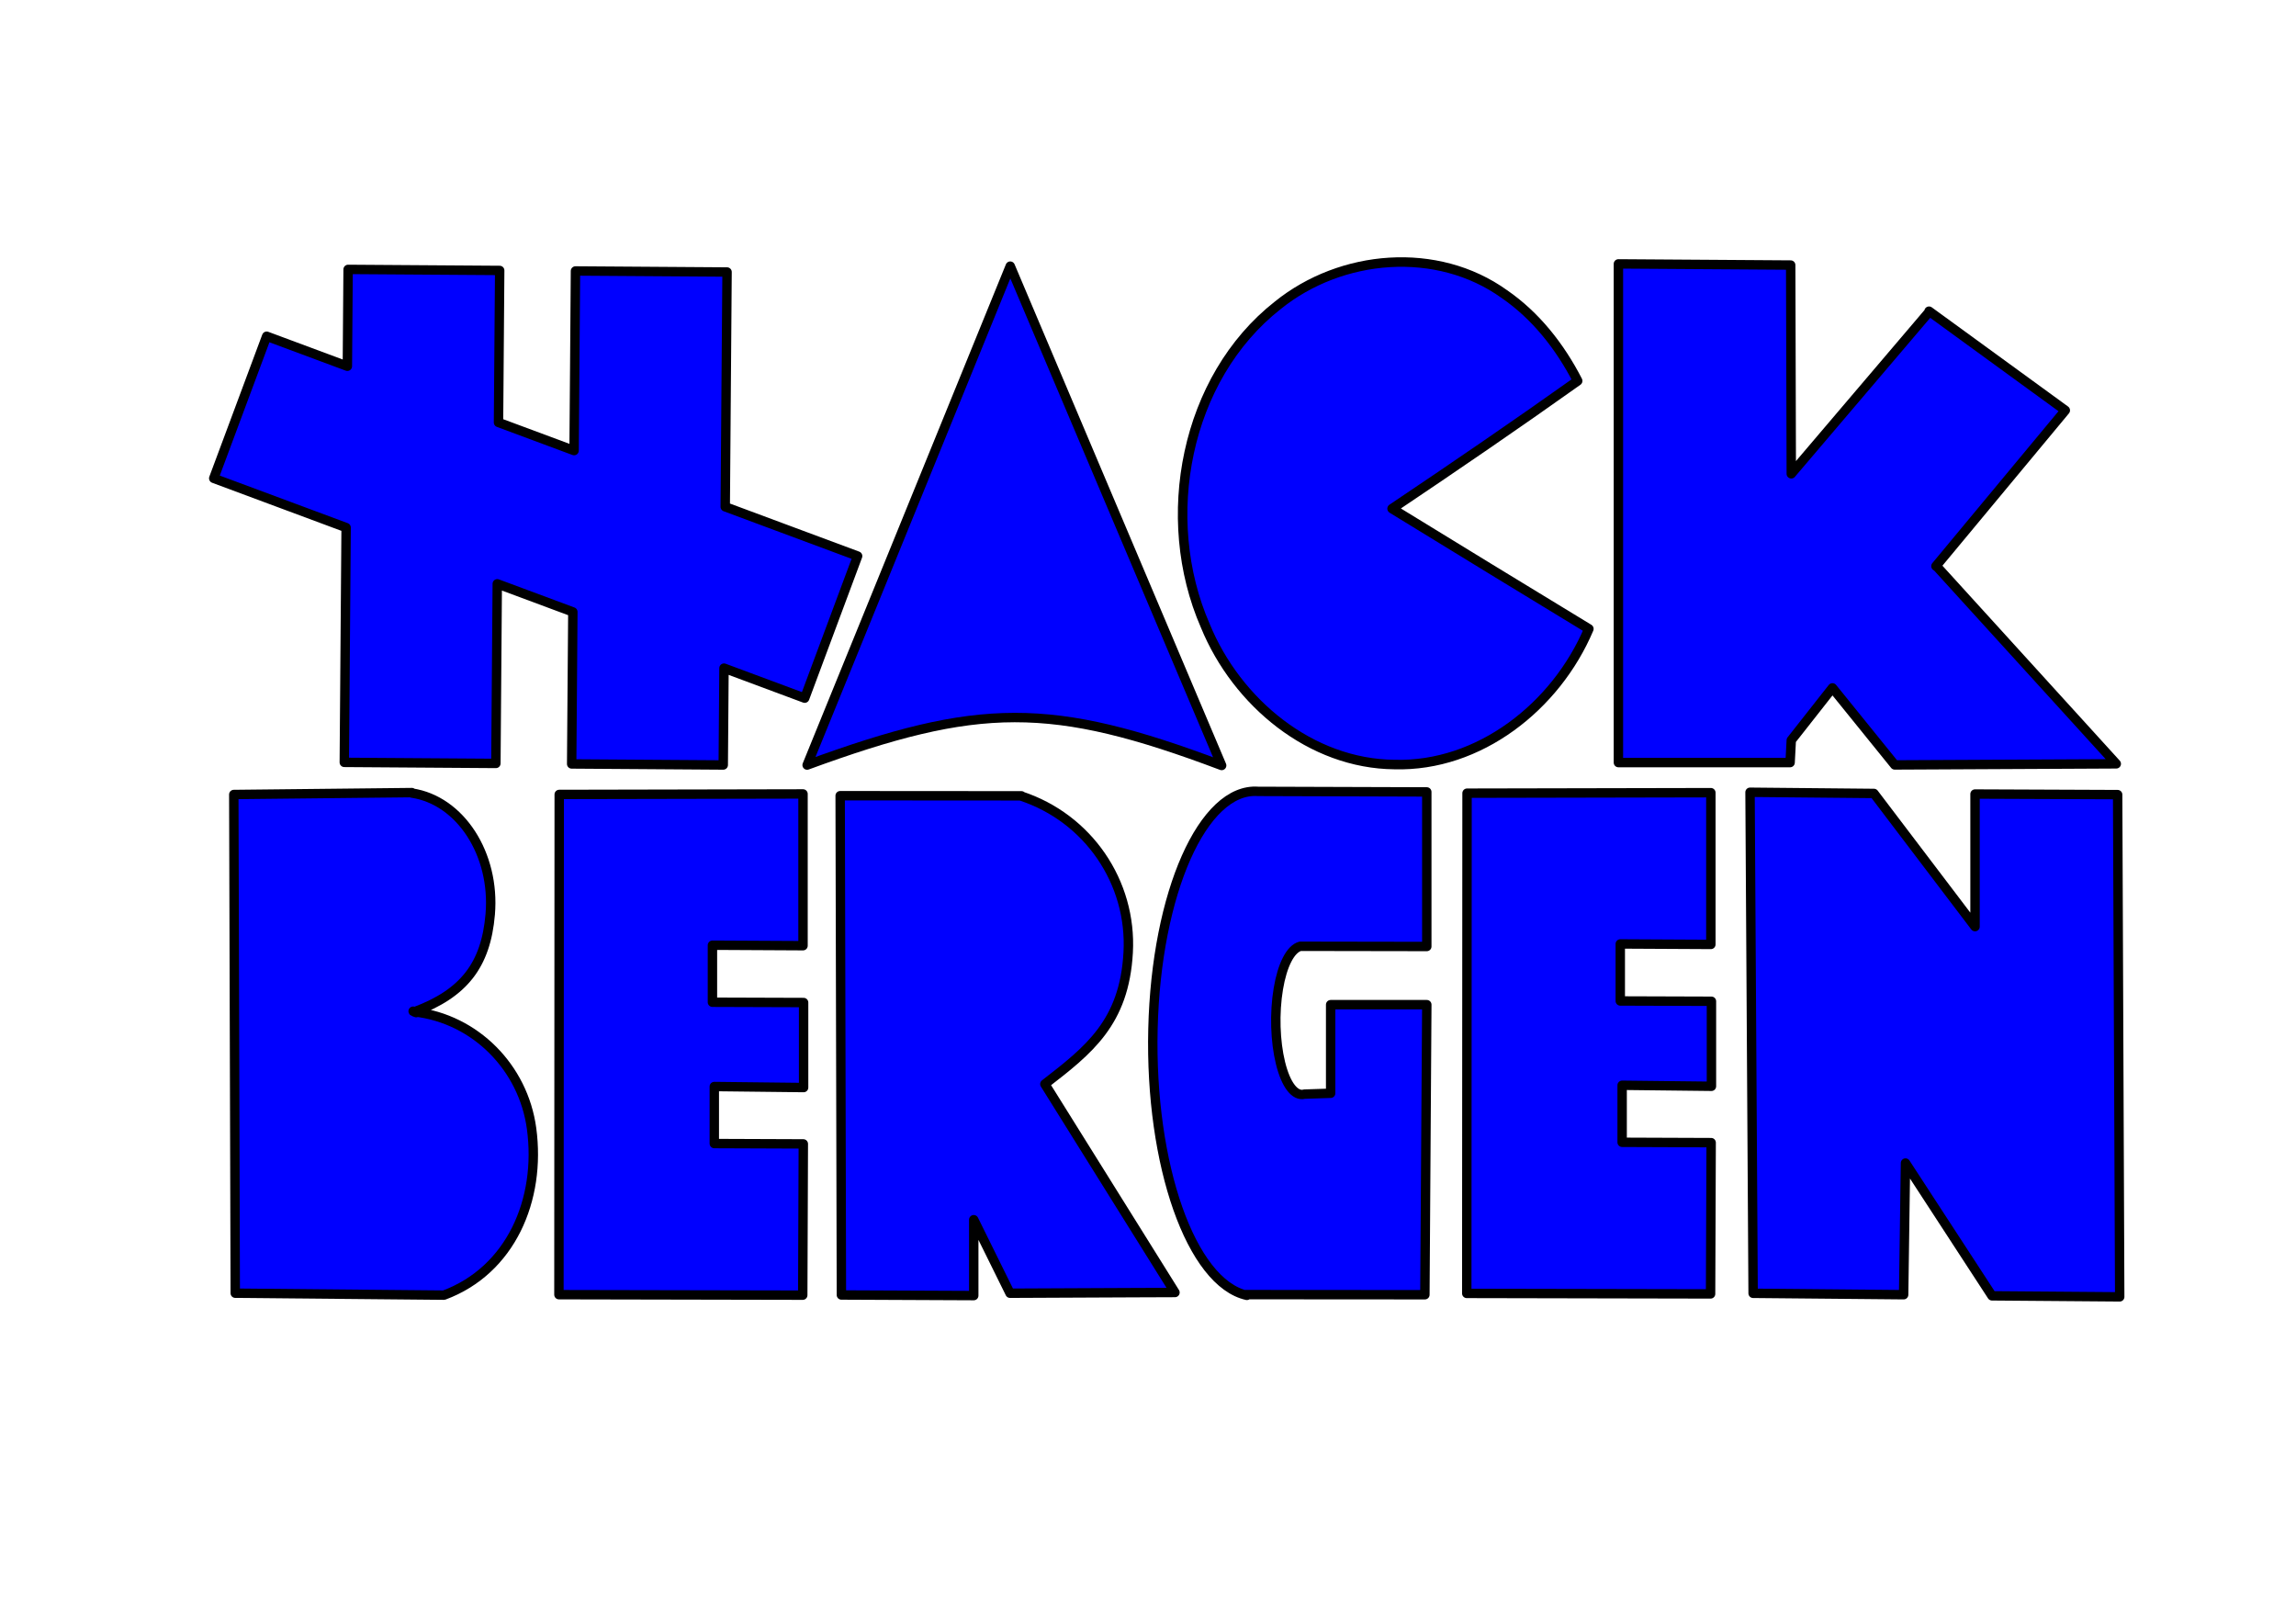 <?xml version="1.0" encoding="UTF-8" standalone="no"?>
<!-- Created with Inkscape (http://www.inkscape.org/) -->

<svg
   xmlns:dc="http://purl.org/dc/elements/1.1/"
   xmlns:cc="http://creativecommons.org/ns#"
   xmlns:rdf="http://www.w3.org/1999/02/22-rdf-syntax-ns#"
   xmlns:svg="http://www.w3.org/2000/svg"
   xmlns="http://www.w3.org/2000/svg"
   xmlns:sodipodi="http://sodipodi.sourceforge.net/DTD/sodipodi-0.dtd"
   xmlns:inkscape="http://www.inkscape.org/namespaces/inkscape"
   width="1052.362"
   height="744.094"
   id="svg2"
   version="1.1"
   inkscape:version="0.48.2 r9819"
   sodipodi:docname="HackBergenLogo-wo-back.dxf">
  <defs
     id="defs4">
    <inkscape:perspective
       sodipodi:type="inkscape:persp3d"
       inkscape:vp_x="0 : 372.04724 : 1"
       inkscape:vp_y="0 : 1000 : 0"
       inkscape:vp_z="1052.3622 : 372.04724 : 1"
       inkscape:persp3d-origin="526.18109 : 248.03149 : 1"
       id="perspective2916" />
  </defs>
  <sodipodi:namedview
     id="base"
     pagecolor="#ffffff"
     bordercolor="#666666"
     borderopacity="1.0"
     inkscape:pageopacity="0.0"
     inkscape:pageshadow="2"
     inkscape:zoom="1.5119048"
     inkscape:cx="526.18109"
     inkscape:cy="389.86966"
     inkscape:document-units="px"
     inkscape:current-layer="g5498"
     showgrid="false"
     inkscape:window-width="1912"
     inkscape:window-height="1122"
     inkscape:window-x="205"
     inkscape:window-y="11"
     inkscape:window-maximized="0"
     showguides="false"
     inkscape:snap-global="false">
    <sodipodi:guide
       position="0,0"
       orientation="0,744.094"
       id="guide3762" />
    <sodipodi:guide
       position="1054,0"
       orientation="-1052.362,0"
       id="guide3764" />
    <sodipodi:guide
       position="767,744"
       orientation="0,-744.094"
       id="guide3766" />
    <sodipodi:guide
       position="0,1052.362"
       orientation="1052.362,0"
       id="guide3768" />
    <inkscape:grid
       type="xygrid"
       id="grid5266" />
  </sodipodi:namedview>
  <g
     inkscape:label="Layer 1"
     inkscape:groupmode="layer"
     id="layer1"
     transform="translate(0,-308.268)">
    <g
       style="fill:none;stroke:none"
       id="g3617"
       transform="translate(-149.514,-17.81)">
      <g
         id="g5498"
         transform="matrix(2.156,0,0,2.156,-794.012,-798.933)">
        <path
           sodipodi:nodetypes="ccccc"
           style="fill:#0000ff;fill-opacity:1;stroke:#000000;stroke-width:2;stroke-linecap:butt;stroke-linejoin:round"
           inkscape:connector-curvature="0"
           d="m 697.341,684.511 c -36.331,-13.68 -51.627,-13.459 -88.126,-0.089 l 21.353,-52.44 21.828,-53.607 z"
           id="path3533" />
        <path
           sodipodi:nodetypes="cccccccc"
           inkscape:connector-curvature="0"
           d="m 733.573,629.921 c 13.807,8.496 27.82,17.023 41.834,25.551 -6.979,16.515 -23.342,29.339 -41.311,28.84 -17.754,-0.142 -33.528,-13.133 -40.244,-29.525 -9.956,-22.818 -4.285,-52.606 15.408,-68.077 13.494,-10.9 33.887,-12.659 48.198,-2.381 6.586,4.537 11.754,11.019 15.569,18.434 -12.944,9.205 -26.095,18.197 -39.453,27.159 z"
           style="fill:#0000ff;fill-opacity:1;stroke:#000000;stroke-width:2.024;stroke-linecap:butt;stroke-linejoin:round"
           id="path3541" />
        <path
           style="fill:#0000ff;fill-opacity:1;stroke:#000000;stroke-width:2;stroke-linecap:butt;stroke-linejoin:round"
           inkscape:connector-curvature="0"
           d="m 592.194,579.623 -0.386,49.907 28.144,10.467 -11.255,30.205 -17.154,-6.38 -0.159,20.585 -32.224,-0.222 0.25,-32.314 -16.067,-5.975 -0.295,38.178 -32.224,-0.222 0.386,-49.907 -28.144,-10.467 11.255,-30.205 17.154,6.38 0.159,-20.585 32.224,0.222 -0.25,32.314 16.067,5.975 0.295,-38.178 z"
           id="path3545" />
        <path
           style="fill:#0000ff;fill-opacity:1;stroke:#000000;stroke-width:2;stroke-linecap:butt;stroke-linejoin:round"
           inkscape:connector-curvature="0"
           d="m 781.688,577.895 36.625,0.249 0.126,44.375 29.286,-34.404 0,-0.171 28.971,21.084 -27.507,33.115 0.249,0.142 38.092,41.874 -47.092,0.234 -13.249,-16.375 -8.751,11.126 -0.249,4.751 -36.501,0 z"
           id="path3549" />
        <path
           sodipodi:nodetypes="cscccccsccc"
           style="fill:#0000ff;fill-opacity:1;stroke:#000000;stroke-width:2;stroke-linecap:butt;stroke-linejoin:round"
           inkscape:connector-curvature="0"
           d="m 525.778,736.882 c 12.897,1.505 23.106,11.829 24.859,24.806 2.046,15.151 -4.445,30.138 -18.631,35.408 l -44.366,-0.415 -0.311,-106 37.86,-0.405 -0.021,0.094 c 10.336,1.532 17.762,13.008 16.678,25.774 -0.922,10.863 -5.684,16.821 -16.039,20.695 -1.378,-0.419 1.185,0.585 -0.028,0.043 z"
           id="path3553" />
        <path
           sodipodi:nodetypes="cscccccccccc"
           style="fill:#0000ff;fill-opacity:1;stroke:#000000;stroke-width:2;stroke-linecap:butt;stroke-linejoin:round"
           inkscape:connector-curvature="0"
           d="m 654.656,690.991 c 14.285,4.68 23.639,18.322 22.814,33.274 -0.824,14.952 -8.44,20.775 -17.714,27.966 l 27.661,44.301 -8.507,0.032 -26.559,0.123 -7.714,-15.625 0,16.126 -28.134,-0.126 -0.265,-106.126 38.536,0.027 z"
           id="path3565" />
        <path
           style="fill:#0000ff;fill-opacity:1;stroke:#000000;stroke-width:2;stroke-linecap:butt;stroke-linejoin:round"
           inkscape:connector-curvature="0"
           d="m 857.502,690.583 30.318,0.123 0.438,106.751 -27.147,-0.215 -18.391,-28.223 -0.394,27.984 -32,-0.297 -0.656,-106.501 26.341,0.252 21.491,28.307 z"
           id="path3573" />
        <path
           style="fill:#0000ff;fill-opacity:1;stroke:#000000;stroke-width:2;stroke-linecap:butt;stroke-linejoin:round"
           inkscape:connector-curvature="0"
           d="m 749.51,690.4 -0.06,106.325 51.832,0.105 0.123,-32.15 -18.924,-0.073 0,-12.121 18.984,0.215 0,-18.071 -19.381,-0.063 0,-12.121 19.257,0.102 0,-32.255 z"
           id="path3577" />
        <path
           style="fill:#0000ff;fill-opacity:1;stroke:#000000;stroke-width:2;stroke-linecap:butt;stroke-linejoin:round"
           inkscape:connector-curvature="0"
           d="m 556.512,690.668 -0.06,106.325 51.832,0.105 0.123,-32.15 -18.924,-0.073 0,-12.121 18.984,0.215 0,-18.071 -19.381,-0.063 0,-12.121 19.257,0.102 0,-32.255 z"
           id="path3581" />
        <path
           sodipodi:nodetypes="cccccssccccsccc"
           style="fill:#0000ff;fill-opacity:1;stroke:#000000;stroke-width:2;stroke-linecap:butt;stroke-linejoin:round"
           inkscape:connector-curvature="0"
           d="m 740.547,797.007 0.407,-61.654 -20.442,0 0,18.829 -5.566,0.186 c -2.025,0.549 -3.952,-1.975 -5.093,-6.605 -1.141,-4.63 -1.319,-10.65 -0.467,-15.759 0.852,-5.109 2.603,-8.517 4.672,-9.063 l 26.892,0.045 0,-32.853 -35.867,-0.115 c -11.676,-0.859 -21.653,21.521 -22.347,50.469 -0.694,28.947 8.144,54.018 19.972,56.651 l -0.296,-0.157 z"
           id="path3607" />
      </g>
    </g>
  </g>
</svg>
